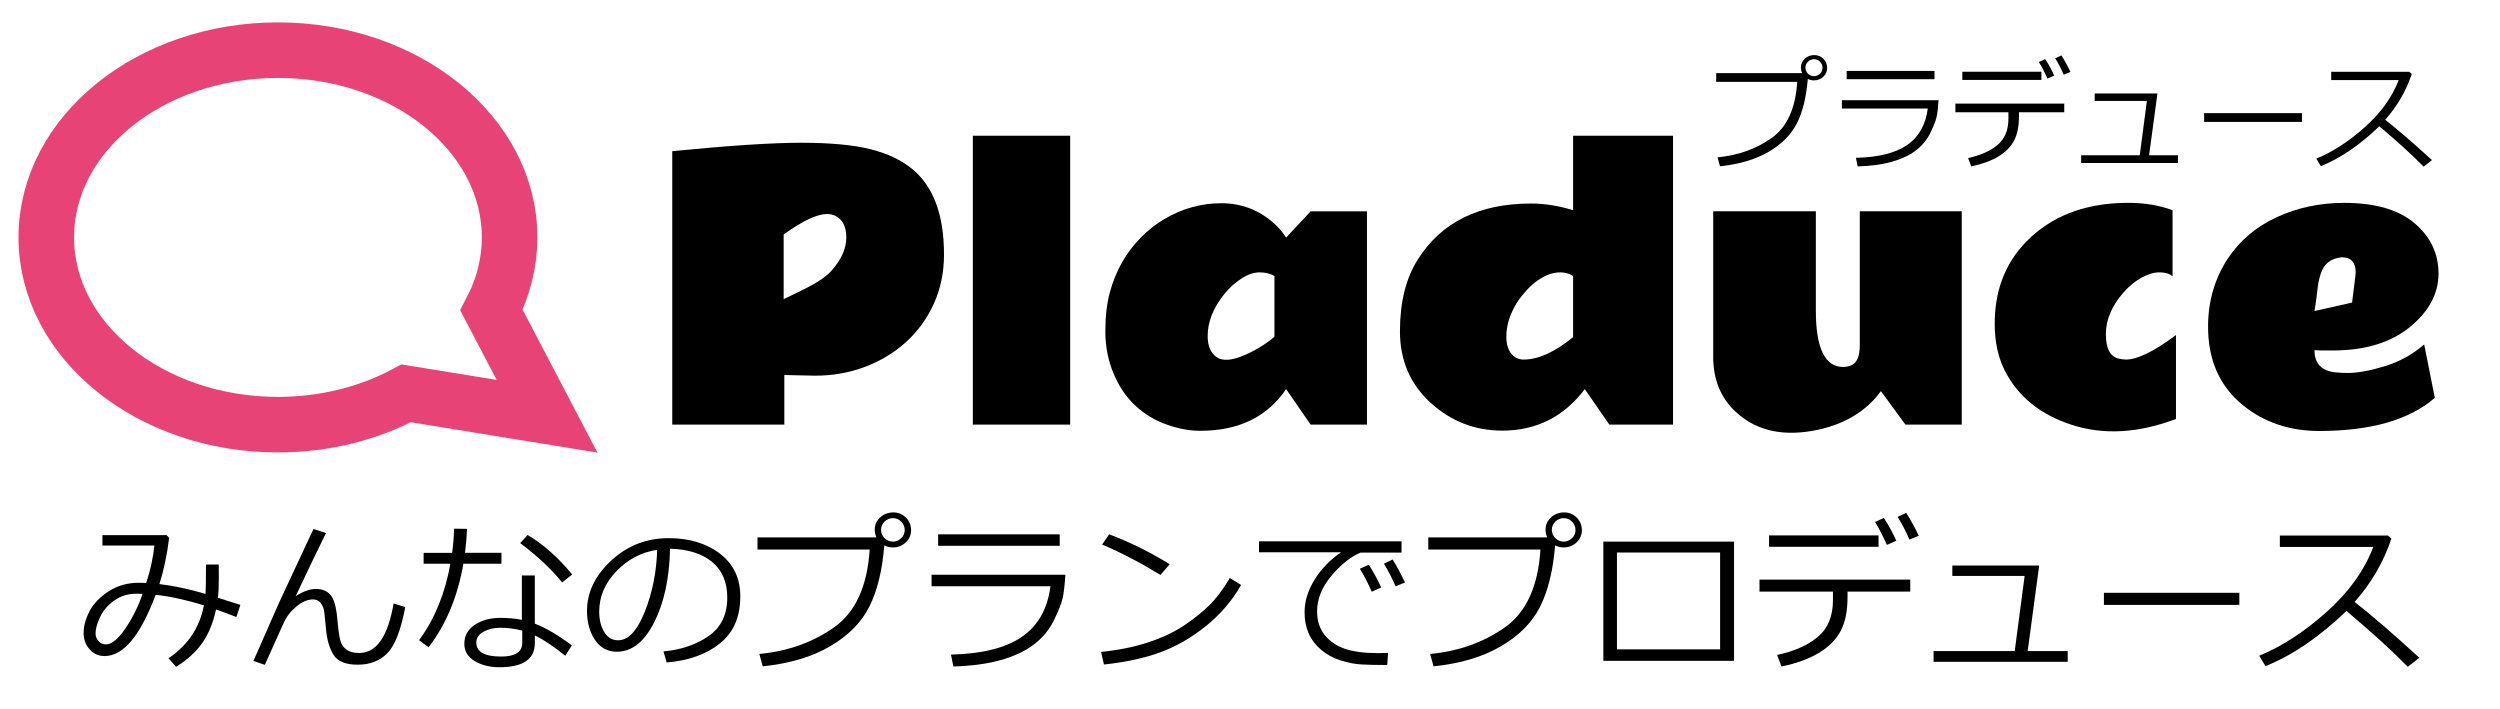 <?xml version="1.0" encoding="utf-8"?>
<!-- Generator: Adobe Illustrator 16.0.0, SVG Export Plug-In . SVG Version: 6.00 Build 0)  -->
<!DOCTYPE svg PUBLIC "-//W3C//DTD SVG 1.1//EN" "http://www.w3.org/Graphics/SVG/1.1/DTD/svg11.dtd">
<svg version="1.1" id="レイヤー_1" xmlns="http://www.w3.org/2000/svg" xmlns:xlink="http://www.w3.org/1999/xlink" x="0px"
	 y="0px" width="135px" height="38.285px" viewBox="0 0 135 38.285" enable-background="new 0 0 135 38.285" xml:space="preserve">
<g>
	<g>
		<path d="M36.302,8.164c3.065-0.303,5.382-0.455,6.952-0.455c1.569,0,2.813,0.115,3.731,0.343s1.673,0.584,2.267,1.066
			c1.149,0.939,1.724,2.481,1.724,4.625c0,0.964-0.183,1.848-0.547,2.651c-0.365,0.804-0.862,1.493-1.493,2.067
			s-1.369,1.023-2.215,1.344c-0.847,0.322-1.752,0.482-2.716,0.482l-1.65-0.037v2.679h-6.053V8.164z M44.654,11.557
			c-0.532,0-1.311,0.368-2.336,1.103v3.495l1.084-0.528c0.717-0.353,1.217-0.689,1.501-1.011c0.531-0.599,0.797-1.196,0.797-1.789
			c0-0.593-0.201-0.986-0.603-1.177C44.969,11.587,44.82,11.557,44.654,11.557z"/>
		<path d="M57.789,22.93h-5.256V7.33h5.256V22.93z"/>
		<path d="M61.311,21.906c-0.495-0.46-0.889-1.041-1.182-1.743c-0.293-0.701-0.44-1.457-0.44-2.266s0.08-1.511,0.241-2.104
			c0.321-1.18,0.884-2.172,1.687-2.975c0.383-0.396,0.81-0.729,1.279-1.001c0.964-0.562,1.982-0.843,3.054-0.843
			s2.013,0.355,2.823,1.066c0.259,0.229,0.485,0.491,0.677,0.788l1.325-1.418h3.041V22.93h-3.041l-1.325-1.919
			c-1.014,1.496-2.549,2.247-4.607,2.252c-0.569,0.006-1.176-0.104-1.822-0.329C62.375,22.709,61.805,22.366,61.311,21.906z
			 M68.819,14.903c-0.223-0.13-0.488-0.195-0.797-0.195s-0.635,0.11-0.978,0.329c-0.343,0.22-0.65,0.496-0.922,0.83
			c-0.605,0.748-0.908,1.508-0.908,2.28c0,0.544,0.167,0.927,0.5,1.149c0.309,0.204,0.78,0.175,1.414-0.088s1.197-0.604,1.692-1.024
			V14.903z"/>
		<path d="M82.677,10.991c0.735,0,1.492,0.121,2.271,0.361V7.33h5.395V22.93h-3.439l-1.325-1.919
			c-1.131,1.496-2.617,2.243-4.458,2.243c-1.477,0-2.767-0.502-3.87-1.506c-1.103-1.004-1.654-2.291-1.654-3.861
			s0.321-2.861,0.964-3.875C77.832,11.999,79.872,10.991,82.677,10.991z M84.948,14.903c-0.21-0.13-0.439-0.195-0.686-0.195
			c-0.248,0-0.485,0.05-0.714,0.148c-0.47,0.204-0.89,0.535-1.261,0.992c-0.198,0.223-0.365,0.46-0.5,0.714
			c-0.296,0.544-0.445,1.083-0.445,1.618s0.164,0.907,0.491,1.117c0.117,0.074,0.26,0.115,0.426,0.121
			c0.803,0,1.7-0.405,2.688-1.214V14.903z"/>
		<path d="M98.056,16.775c0,2.027,0.491,3.04,1.474,3.04c0.494,0,0.781-0.241,0.862-0.723c0.024-0.148,0.037-0.312,0.037-0.491
			v-7.193h5.506V22.93h-3.04l-1.326-1.808c-0.784,1.069-1.919,1.765-3.401,2.086c-1.817,0.389-3.281,0.08-4.395-0.927
			c-0.84-0.76-1.26-1.764-1.26-3.013v-7.86h5.543V16.775z"/>
		<path d="M114.796,19.417c0.624,0,1.526-0.442,2.707-1.326v4.533c-2.027,0.766-3.896,0.874-5.608,0.324s-2.926-1.533-3.643-2.948
			c-0.358-0.717-0.538-1.557-0.538-2.521c0-1.94,0.668-3.513,2.003-4.718s3.071-1.808,5.209-1.808c0.884,0,1.681,0.133,2.392,0.398
			v3.569c-0.167-0.142-0.401-0.213-0.704-0.213s-0.628,0.096-0.974,0.288s-0.661,0.448-0.945,0.769
			c-0.655,0.742-0.981,1.503-0.979,2.285c0.004,0.782,0.24,1.222,0.71,1.321C114.549,19.396,114.673,19.411,114.796,19.417z"/>
		<path d="M125.956,18.926h-0.51c-0.161,0-0.315-0.006-0.464-0.019c0,0.735,0.393,1.137,1.178,1.205
			c0.216,0.019,0.427,0.028,0.63,0.028c0.525,0,1.186-0.121,1.979-0.362c0.794-0.241,1.506-0.633,2.137-1.177l0.574,2.883
			c-1.378,1.192-3.46,1.789-6.247,1.789c-1.601,0-2.976-0.466-4.125-1.399c-1.249-1.02-1.873-2.432-1.873-4.236
			c0-1.359,0.353-2.58,1.057-3.661c0.655-0.989,1.542-1.74,2.661-2.253c1.118-0.513,2.326-0.769,3.624-0.769
			c1.681,0,2.952,0.368,3.814,1.103s1.291,1.644,1.288,2.725c-0.003,1.082-0.521,2.042-1.553,2.883
			C129.096,18.505,127.705,18.926,125.956,18.926z M127.207,14.708c0-0.543-0.253-0.815-0.76-0.815
			c-0.581,0.056-0.958,0.355-1.131,0.899c-0.087,0.26-0.146,0.561-0.181,0.904s-0.085,0.709-0.153,1.099l2.03-0.455l0.177-1.418
			L127.207,14.708z"/>
	</g>
	<path fill="none" stroke="#E84377" stroke-width="3" stroke-miterlimit="10" d="M29.542,22.477l-3.002-5.731
		c0.63-1.207,0.979-2.533,0.979-3.926c0-5.584-5.6-10.111-12.509-10.111S2.5,7.235,2.5,12.819c0,5.584,5.6,10.112,12.509,10.112
		c2.561,0,4.941-0.624,6.924-1.691L29.542,22.477z"/>
	<g>
		<path d="M97.621,4.261C97.542,5.23,97.35,6.023,97.042,6.64c-0.308,0.618-0.817,1.135-1.528,1.552
			c-0.711,0.417-1.589,0.679-2.635,0.786l-0.131-0.482c1.113-0.106,2.086-0.454,2.917-1.041c0.832-0.587,1.293-1.599,1.385-3.034
			h-4.375V3.948h4.64c-0.042-0.087-0.064-0.187-0.066-0.297c0-0.188,0.068-0.346,0.205-0.476c0.138-0.13,0.309-0.197,0.513-0.201
			c0.192,0,0.355,0.065,0.49,0.195c0.136,0.13,0.205,0.294,0.209,0.492c0,0.189-0.067,0.349-0.204,0.479
			c-0.136,0.13-0.301,0.197-0.495,0.201C97.839,4.341,97.724,4.314,97.621,4.261z M97.953,4.114c0.124,0,0.231-0.043,0.324-0.131
			s0.139-0.194,0.139-0.319c0-0.128-0.045-0.237-0.136-0.329c-0.09-0.091-0.199-0.137-0.327-0.137c-0.123,0-0.23,0.045-0.322,0.136
			s-0.138,0.197-0.138,0.321s0.046,0.231,0.136,0.323C97.72,4.068,97.828,4.114,97.953,4.114z"/>
		<path d="M104.682,5.408c-0.023,0.383-0.058,0.68-0.102,0.891c-0.045,0.211-0.159,0.505-0.344,0.883s-0.45,0.696-0.797,0.955
			s-0.779,0.46-1.297,0.604c-0.517,0.144-1.127,0.225-1.829,0.245l-0.093-0.463c1.211-0.027,2.133-0.258,2.764-0.691
			c0.632-0.433,1.003-1.09,1.116-1.972h-4.637v-0.45H104.682z M104.462,4.277H99.72V3.83h4.742V4.277z"/>
		<path d="M109.024,6.276c0,0.542-0.088,0.982-0.265,1.317c-0.177,0.335-0.457,0.62-0.842,0.854
			c-0.384,0.234-0.874,0.413-1.471,0.537l-0.169-0.451c0.669-0.143,1.198-0.378,1.591-0.707c0.392-0.329,0.587-0.807,0.587-1.432
			V6.062h-2.864V5.596h5.879v0.466h-2.446V6.276z M110.235,4.315h-4.27V3.872h4.27V4.315z M110.928,4.079l-0.367,0.163
			c-0.153-0.347-0.308-0.646-0.463-0.895l0.345-0.156C110.632,3.485,110.794,3.781,110.928,4.079z M111.803,3.884l-0.363,0.15
			c-0.141-0.328-0.294-0.623-0.46-0.884l0.335-0.157C111.479,3.247,111.642,3.543,111.803,3.884z"/>
		<path d="M117.611,8.802h-5.23V8.384h3.165l0.386-2.932h-2.819V5.047h3.389l-0.451,3.337h1.562V8.802z"/>
		<path d="M124.305,6.583h-5.281V6.11h5.281V6.583z"/>
		<path d="M131.327,8.646l-0.453,0.352c-0.583-0.601-1.381-1.327-2.392-2.178c-1.059,1.018-2.111,1.735-3.158,2.152l-0.243-0.405
			c0.877-0.358,1.75-0.925,2.62-1.701s1.479-1.624,1.828-2.543h-3.644V3.878h4.219l0.131,0.118
			c-0.298,0.903-0.776,1.727-1.434,2.472C129.453,6.977,130.295,7.703,131.327,8.646z"/>
	</g>
	<g>
		<path d="M12.981,32.665l-0.216,0.654c-0.395-0.153-0.762-0.289-1.101-0.407c-0.15,0.713-0.396,1.315-0.738,1.804
			c-0.342,0.489-0.815,0.92-1.419,1.291l-0.407-0.46c1.049-0.71,1.686-1.662,1.91-2.856c-0.932-0.292-1.8-0.482-2.604-0.571
			c-0.825,2.205-1.745,3.308-2.759,3.308c-0.324,0-0.594-0.122-0.809-0.365s-0.323-0.537-0.323-0.882
			c0-0.377,0.108-0.771,0.325-1.183c0.216-0.411,0.561-0.768,1.032-1.07c0.472-0.302,1.007-0.455,1.605-0.458
			c0.136,0,0.276,0.003,0.42,0.009c0.221-0.678,0.368-1.352,0.442-2.021H5.531v-0.562h3.466l0.137,0.146
			c-0.112,0.914-0.287,1.747-0.526,2.498c0.775,0.091,1.605,0.269,2.489,0.531c0.018-0.215,0.026-0.745,0.026-1.587h0.69
			l0.004,0.769c0,0.41-0.016,0.752-0.049,1.026C12.041,32.363,12.445,32.491,12.981,32.665z M7.697,32.068
			C7.562,32.063,7.453,32.06,7.37,32.06c-0.46,0-0.863,0.125-1.209,0.374c-0.346,0.249-0.6,0.547-0.76,0.896
			c-0.161,0.348-0.241,0.638-0.241,0.871c0,0.163,0.055,0.302,0.164,0.42c0.109,0.118,0.242,0.177,0.398,0.177
			c0.31,0,0.66-0.288,1.052-0.864C7.165,33.355,7.473,32.734,7.697,32.068z"/>
		<path d="M17.606,28.783c-0.377,0.755-0.924,1.893-1.641,3.414c0.398-0.262,0.765-0.394,1.101-0.394
			c0.315,0.003,0.563,0.096,0.743,0.279c0.18,0.183,0.304,0.525,0.372,1.026c0.065,0.713,0.125,1.187,0.181,1.421
			c0.056,0.234,0.167,0.415,0.334,0.542c0.167,0.127,0.4,0.19,0.701,0.19c0.935,0,1.554-0.892,1.857-2.675l0.632,0.199
			c-0.242,1.255-0.567,2.087-0.975,2.496c-0.408,0.408-0.937,0.612-1.585,0.612c-0.651,0.003-1.09-0.174-1.315-0.531
			c-0.225-0.356-0.363-0.841-0.413-1.455l-0.08-0.809c-0.021-0.209-0.084-0.383-0.19-0.522c-0.106-0.139-0.248-0.208-0.424-0.208
			c-0.295,0-0.597,0.13-0.906,0.389c-0.31,0.26-0.539,0.56-0.688,0.9c-0.148,0.34-0.485,1.088-1.01,2.244l-0.614-0.212l1.393-3.166
			l1.848-3.957L17.606,28.783z"/>
		<path d="M25.221,28.558c-0.021,0.462-0.058,0.895-0.111,1.295h1.968v0.588h-2.056c-0.304,1.769-0.928,3.272-1.875,4.51
			l-0.518-0.38c0.837-1.132,1.402-2.508,1.693-4.13h-1.446v-0.588h1.539c0.059-0.43,0.094-0.865,0.106-1.305L25.221,28.558z
			 M30.88,34.85l-0.354,0.562c-0.619-0.501-1.167-0.868-1.645-1.101v0.42c0,0.867-0.637,1.3-1.91,1.3
			c-0.525,0-0.972-0.112-1.342-0.336c-0.37-0.224-0.555-0.533-0.555-0.928c0-0.434,0.188-0.775,0.563-1.026
			c0.376-0.25,0.835-0.376,1.377-0.376c0.421,0,0.811,0.035,1.167,0.106v-2.396h0.699v2.604
			C29.468,33.902,30.134,34.292,30.88,34.85z M28.201,34.054c-0.392-0.104-0.787-0.155-1.185-0.155
			c-0.345,0-0.647,0.071-0.906,0.214s-0.389,0.34-0.389,0.59c0,0.501,0.447,0.751,1.34,0.751c0.76,0,1.141-0.248,1.141-0.743V34.054
			z M30.898,31.021l-0.544,0.433c-0.545-0.69-1.3-1.399-2.264-2.127l0.398-0.438C29.316,29.373,30.12,30.083,30.898,31.021z"/>
		<path d="M36,35.773l-0.172-0.597c0.949-0.085,1.761-0.361,2.434-0.827c0.674-0.465,1.01-1.161,1.01-2.087
			c0-0.825-0.271-1.463-0.815-1.915s-1.302-0.69-2.275-0.716c-0.033,1.586-0.317,2.91-0.854,3.971s-1.208,1.592-2.016,1.592
			c-0.501,0-0.896-0.213-1.183-0.639c-0.287-0.426-0.431-0.945-0.431-1.559c0-1.011,0.437-1.919,1.309-2.726s1.906-1.209,3.1-1.209
			c1.123,0,2.048,0.281,2.777,0.842c0.728,0.562,1.092,1.329,1.092,2.301c0,1.108-0.367,1.956-1.101,2.542
			C38.141,35.334,37.183,35.676,36,35.773z M35.488,29.689c-0.855,0.13-1.59,0.517-2.207,1.161s-0.924,1.372-0.924,2.182
			c0,0.43,0.09,0.795,0.27,1.094s0.43,0.449,0.751,0.449c0.551,0,1.032-0.515,1.442-1.545C35.23,32,35.452,30.886,35.488,29.689z"/>
		<path d="M47.753,29.451c-0.109,1.341-0.376,2.439-0.802,3.294c-0.426,0.855-1.131,1.571-2.116,2.149
			c-0.985,0.578-2.201,0.94-3.648,1.088l-0.182-0.668c1.542-0.147,2.888-0.627,4.04-1.441c1.151-0.813,1.79-2.213,1.917-4.2h-6.058
			v-0.655h6.425c-0.059-0.121-0.09-0.258-0.093-0.411c0-0.259,0.095-0.479,0.285-0.659c0.19-0.18,0.427-0.272,0.709-0.279
			c0.266,0,0.492,0.09,0.679,0.27c0.188,0.18,0.284,0.407,0.29,0.681c0,0.263-0.094,0.484-0.283,0.664
			c-0.189,0.18-0.417,0.272-0.686,0.278C48.054,29.561,47.895,29.524,47.753,29.451z M48.213,29.247c0.171,0,0.321-0.06,0.449-0.181
			c0.128-0.121,0.192-0.268,0.192-0.442c0-0.177-0.063-0.329-0.188-0.455c-0.125-0.127-0.276-0.19-0.453-0.19
			c-0.171,0-0.32,0.063-0.447,0.188c-0.126,0.125-0.19,0.273-0.19,0.444s0.063,0.32,0.188,0.447
			C47.89,29.184,48.04,29.247,48.213,29.247z"/>
		<path d="M57.53,31.038c-0.032,0.53-0.08,0.942-0.141,1.233c-0.062,0.292-0.221,0.7-0.476,1.223
			c-0.255,0.523-0.623,0.964-1.103,1.322c-0.48,0.358-1.079,0.637-1.795,0.835c-0.716,0.199-1.561,0.312-2.534,0.338l-0.128-0.641
			c1.677-0.038,2.953-0.357,3.827-0.958c0.874-0.6,1.389-1.51,1.545-2.73h-6.42v-0.624H57.53z M57.225,29.473h-6.566v-0.619h6.566
			V29.473z"/>
		<path d="M67.019,31.591c-0.495,0.864-1.138,1.61-1.928,2.239c-0.79,0.629-1.612,1.098-2.465,1.406s-1.858,0.524-3.013,0.648
			l-0.155-0.681c0.961-0.097,1.822-0.273,2.582-0.528c0.761-0.255,1.405-0.563,1.935-0.924c0.529-0.361,0.975-0.719,1.337-1.074
			c0.363-0.355,0.729-0.844,1.101-1.466L67.019,31.591z M63.163,30.468l-0.5,0.579c-1.052-0.648-2.102-1.195-3.148-1.641l0.38-0.553
			C60.998,29.267,62.087,29.804,63.163,30.468z"/>
		<path d="M75.681,29.84h-2.215c-0.54,0.23-1.065,0.65-1.576,1.262c-0.512,0.612-0.767,1.248-0.767,1.908
			c0,0.51,0.135,0.935,0.407,1.275c0.271,0.34,0.634,0.59,1.087,0.747c0.454,0.158,1.055,0.237,1.804,0.237
			c0.174,0,0.352-0.004,0.535-0.013l-0.044,0.654H74.89c-0.545,0-0.998-0.01-1.357-0.029c-0.36-0.019-0.738-0.091-1.136-0.217
			c-0.398-0.125-0.749-0.316-1.053-0.572c-0.304-0.257-0.529-0.553-0.676-0.889c-0.147-0.336-0.221-0.716-0.221-1.141
			c0-0.592,0.181-1.18,0.542-1.762c0.361-0.583,0.838-1.075,1.431-1.479h-4.435v-0.588h7.698V29.84z M74.584,31.723l-0.508,0.23
			c-0.212-0.478-0.426-0.892-0.641-1.242l0.478-0.217C74.169,30.892,74.393,31.302,74.584,31.723z M75.871,31.454l-0.508,0.208
			c-0.198-0.457-0.408-0.864-0.632-1.221l0.469-0.23C75.402,30.529,75.626,30.944,75.871,31.454z"/>
		<path d="M83.976,29.451c-0.109,1.341-0.376,2.439-0.802,3.294c-0.426,0.855-1.131,1.571-2.116,2.149
			c-0.985,0.578-2.201,0.94-3.648,1.088l-0.182-0.668c1.542-0.147,2.888-0.627,4.04-1.441c1.151-0.813,1.79-2.213,1.917-4.2h-6.058
			v-0.655h6.425c-0.059-0.121-0.09-0.258-0.093-0.411c0-0.259,0.095-0.479,0.285-0.659c0.19-0.18,0.427-0.272,0.709-0.279
			c0.266,0,0.492,0.09,0.679,0.27c0.188,0.18,0.284,0.407,0.29,0.681c0,0.263-0.094,0.484-0.283,0.664
			c-0.189,0.18-0.417,0.272-0.686,0.278C84.277,29.561,84.118,29.524,83.976,29.451z M84.436,29.247c0.171,0,0.321-0.06,0.449-0.181
			c0.128-0.121,0.192-0.268,0.192-0.442c0-0.177-0.063-0.329-0.188-0.455c-0.125-0.127-0.276-0.19-0.453-0.19
			c-0.171,0-0.32,0.063-0.447,0.188c-0.126,0.125-0.19,0.273-0.19,0.444s0.063,0.32,0.188,0.447
			C84.112,29.184,84.262,29.247,84.436,29.247z"/>
		<path d="M93.638,35.685h-7.057v-6.438h7.057V35.685z M92.886,35.066v-5.23h-5.571v5.23H92.886z"/>
		<path d="M99.767,32.241c0,0.751-0.123,1.359-0.367,1.824c-0.245,0.464-0.634,0.859-1.165,1.183
			c-0.532,0.324-1.211,0.572-2.036,0.743l-0.234-0.624c0.925-0.197,1.659-0.524,2.201-0.979c0.543-0.455,0.814-1.116,0.814-1.983
			v-0.46h-3.967v-0.646h8.141v0.646h-3.387V32.241z M101.442,29.526H95.53v-0.615h5.912V29.526z M102.401,29.199l-0.509,0.225
			c-0.212-0.48-0.426-0.893-0.641-1.238l0.478-0.217C101.991,28.376,102.216,28.786,102.401,29.199z M103.613,28.929l-0.504,0.208
			c-0.195-0.454-0.407-0.862-0.637-1.225l0.464-0.216C103.163,28.046,103.389,28.457,103.613,28.929z"/>
		<path d="M111.656,35.738h-7.243v-0.579h4.382l0.535-4.059h-3.904v-0.562h4.691l-0.623,4.621h2.162V35.738z"/>
		<path d="M120.924,32.665h-7.313v-0.654h7.313V32.665z"/>
		<path d="M130.647,35.521l-0.628,0.486c-0.808-0.831-1.912-1.836-3.312-3.016c-1.466,1.409-2.923,2.403-4.373,2.98l-0.336-0.562
			c1.214-0.496,2.423-1.28,3.628-2.354c1.204-1.075,2.048-2.249,2.531-3.522h-5.045V28.92h5.841l0.181,0.164
			c-0.412,1.25-1.074,2.391-1.985,3.422C128.052,33.21,129.218,34.216,130.647,35.521z"/>
	</g>
</g>
<g>
</g>
<g>
</g>
<g>
</g>
<g>
</g>
<g>
</g>
<g>
</g>
</svg>
